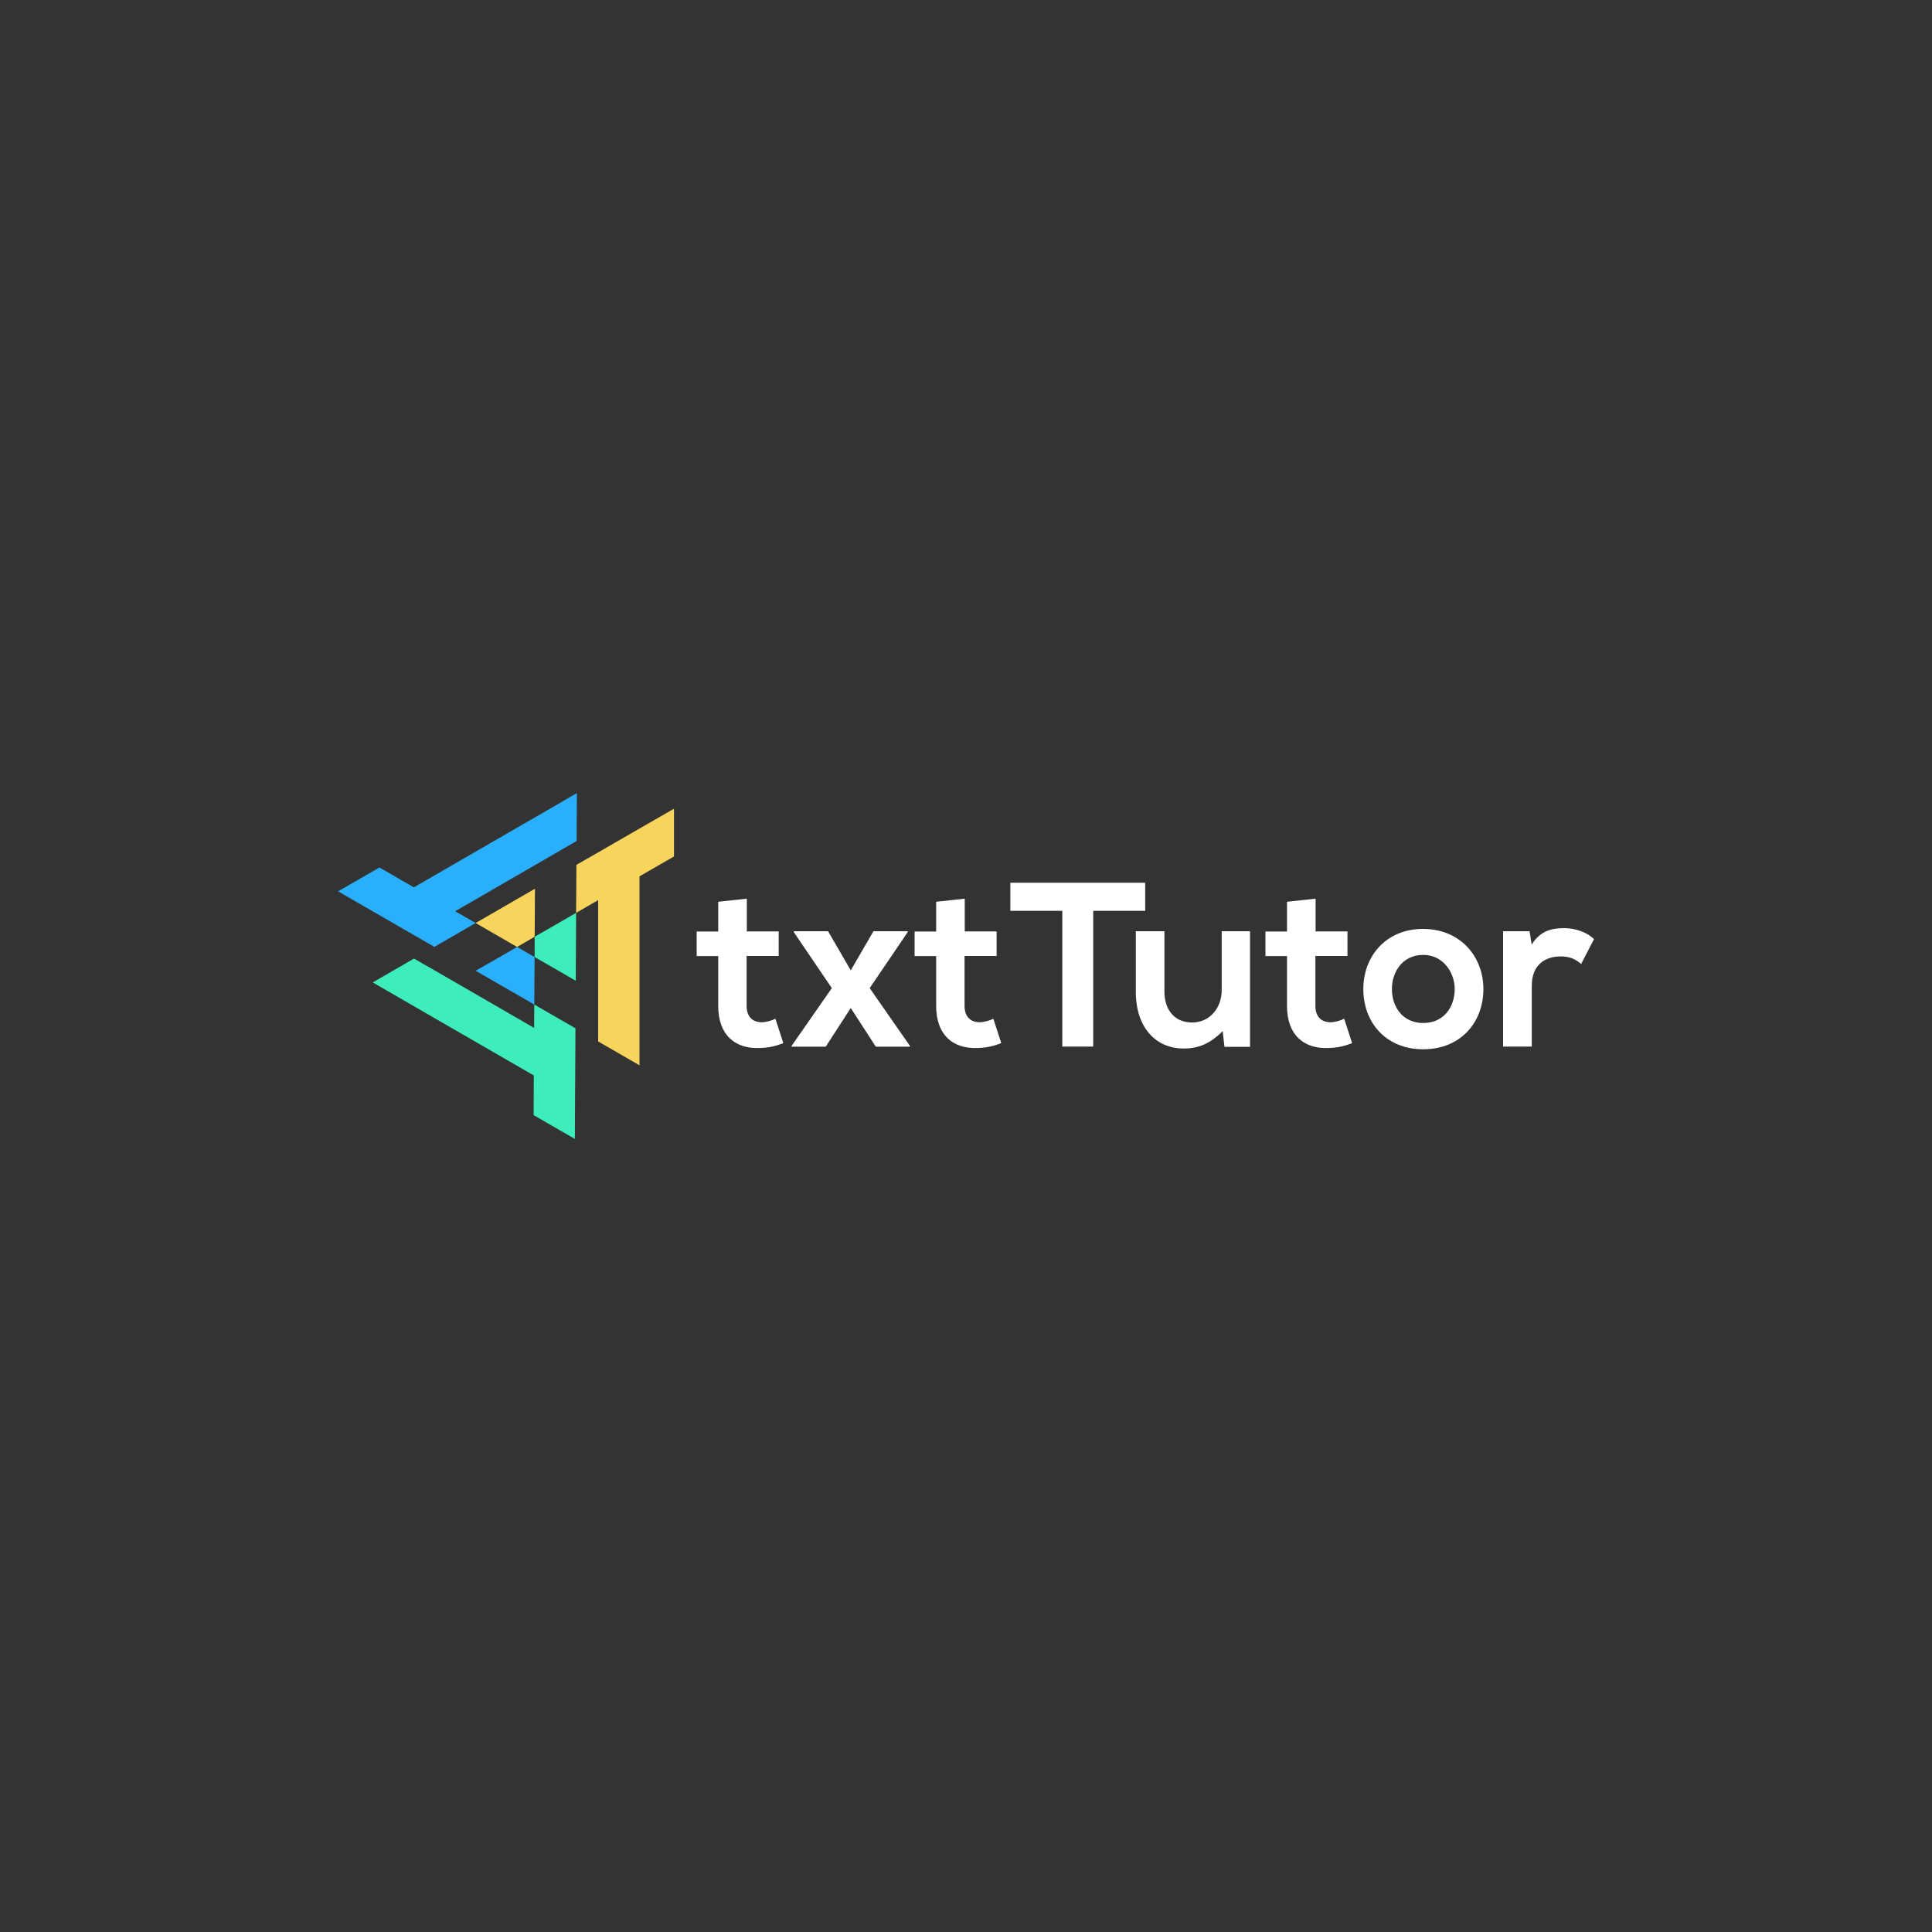 <?xml version="1.0" encoding="utf-8"?>
<!-- Generator: Adobe Illustrator 27.0.0, SVG Export Plug-In . SVG Version: 6.00 Build 0)  -->
<svg version="1.1" id="Layer_1" xmlns="http://www.w3.org/2000/svg" xmlns:xlink="http://www.w3.org/1999/xlink" x="0px" y="0px"
	 viewBox="0 0 2000 2000" style="enable-background:new 0 0 2000 2000;" xml:space="preserve">
<rect x="0" y="0" width="2000" height="2000" fill="#333333" stroke="none"/>
<style type="text/css">
	.st0{fill:#3DEEBA;}
	.st1{fill:#F7D45C;}
	.st2{fill:#2AAFFC;}
	.st3{fill:#FFFFFF;}
	.st4{fill:#FFFFFF;}
</style>
<g>
	<polygon class="st0" points="595.7,1064.5 595.6,1088.7 595.3,1137.9 595.1,1179 552.4,1154.4 552.6,1113.3 552.6,1113.3 
		428.6,1041.7 417.9,1035.5 400.4,1025.4 385.9,1017 428.6,992.3 439.3,998.5 443.2,1000.7 471.5,1017 552.9,1064.1 553.1,1039.9 
		566.2,1047.5 583.6,1057.5 	"/>
	<polygon class="st0" points="596.4,945 596,1015.3 583.6,1008.1 553.4,990.7 553.5,969.7 583.6,952.4 	"/>
	<polygon class="st1" points="553.8,920 553.7,936.8 553.5,969.7 535.3,980.3 506.9,963.9 492.4,955.5 	"/>
	<polygon class="st1" points="697.7,837.2 697.7,886.6 662,907.2 662,1102.8 619.2,1078.1 619.2,931.8 596.4,945 596.6,912 
		596.7,895.3 619.2,882.4 662,857.7 	"/>
	<polygon class="st2" points="553.4,990.7 553.2,1023 553.1,1039.9 492.4,1004.9 507.2,996.5 535.3,980.3 	"/>
	<polygon class="st2" points="597.2,821 596.9,870.6 583.6,878.3 553.9,895.5 471.2,943.3 471.2,943.3 492.4,955.5 464.3,971.7 
		449.6,980.2 428.5,968 385.7,943.3 350,922.7 392.8,898 428.4,918.6 554.2,845.9 583.6,828.9 	"/>
	<g>
		<path class="st3" d="M773.1,930.3v33.9h33v25.4h-33.2v51.6c0,11.4,6.3,17,15.5,17c4.6,0,9.9-1.5,14.3-3.6l8.2,25.2
			c-8.5,3.4-15.5,4.8-24.5,5.1c-25.9,1-42.9-13.8-42.9-43.6v-51.6h-22.3v-25.4h22.3v-30.8L773.1,930.3z"/>
		<path class="st3" d="M904.2,964h35.4v1l-39.3,57.9l41.7,59.9v0.7h-35.4l-25.9-40l-25.9,40h-35.4v-0.7l41.7-59.9L821.8,965v-1h35.4
			l23.5,40.5L904.2,964z"/>
		<path class="st3" d="M998.7,930.3v33.9h33v25.4h-33.2v51.6c0,11.4,6.3,17,15.5,17c4.6,0,9.9-1.5,14.3-3.6l8.2,25.2
			c-8.5,3.4-15.5,4.8-24.5,5.1c-25.9,1-42.9-13.8-42.9-43.6v-51.6h-22.3v-25.4h22.3v-30.8L998.7,930.3z"/>
		<path class="st3" d="M1099.7,942.9h-53.8v-29.1c48.9,0,90.4,0,139.6,0v29.1h-53.8v140.5h-32V942.9z"/>
		<path class="st3" d="M1205.4,964v62.5c0,18.2,9.9,32,28.8,32c18.2,0,30.5-15.3,30.5-33.4V964h29.3v119.7h-26.4l-1.9-16.2
			c-12.4,12.1-23.7,17.9-40.5,17.9c-28.6,0-49.4-21.6-49.4-58.6V964H1205.4z"/>
		<path class="st3" d="M1361.9,930.3v33.9h33v25.4h-33.2v51.6c0,11.4,6.3,17,15.5,17c4.6,0,9.9-1.5,14.3-3.6l8.2,25.2
			c-8.5,3.4-15.5,4.8-24.5,5.1c-25.9,1-42.9-13.8-42.9-43.6v-51.6H1310v-25.4h22.3v-30.8L1361.9,930.3z"/>
		<path class="st3" d="M1535.6,1023.9c0,34.4-23.5,62.3-62.3,62.3c-38.8,0-62-27.9-62-62.3c0-34.2,23.7-62.3,61.8-62.3
			C1511.2,961.6,1535.6,989.7,1535.6,1023.9z M1440.9,1023.9c0,18.2,10.9,35.1,32.5,35.1c21.6,0,32.5-17,32.5-35.1
			c0-17.9-12.6-35.4-32.5-35.4C1452,988.5,1440.9,1005.9,1440.9,1023.9z"/>
		<path class="st3" d="M1583.4,964l2.2,13.8c9.2-14.8,21.6-17,33.7-17c12.4,0,24.2,4.8,30.8,11.4l-13.3,25.7
			c-6.1-5.1-11.6-7.8-21.3-7.8c-15.5,0-29.8,8.2-29.8,30.3v63H1556V964H1583.4z"/>
	</g>
</g>
</svg>
